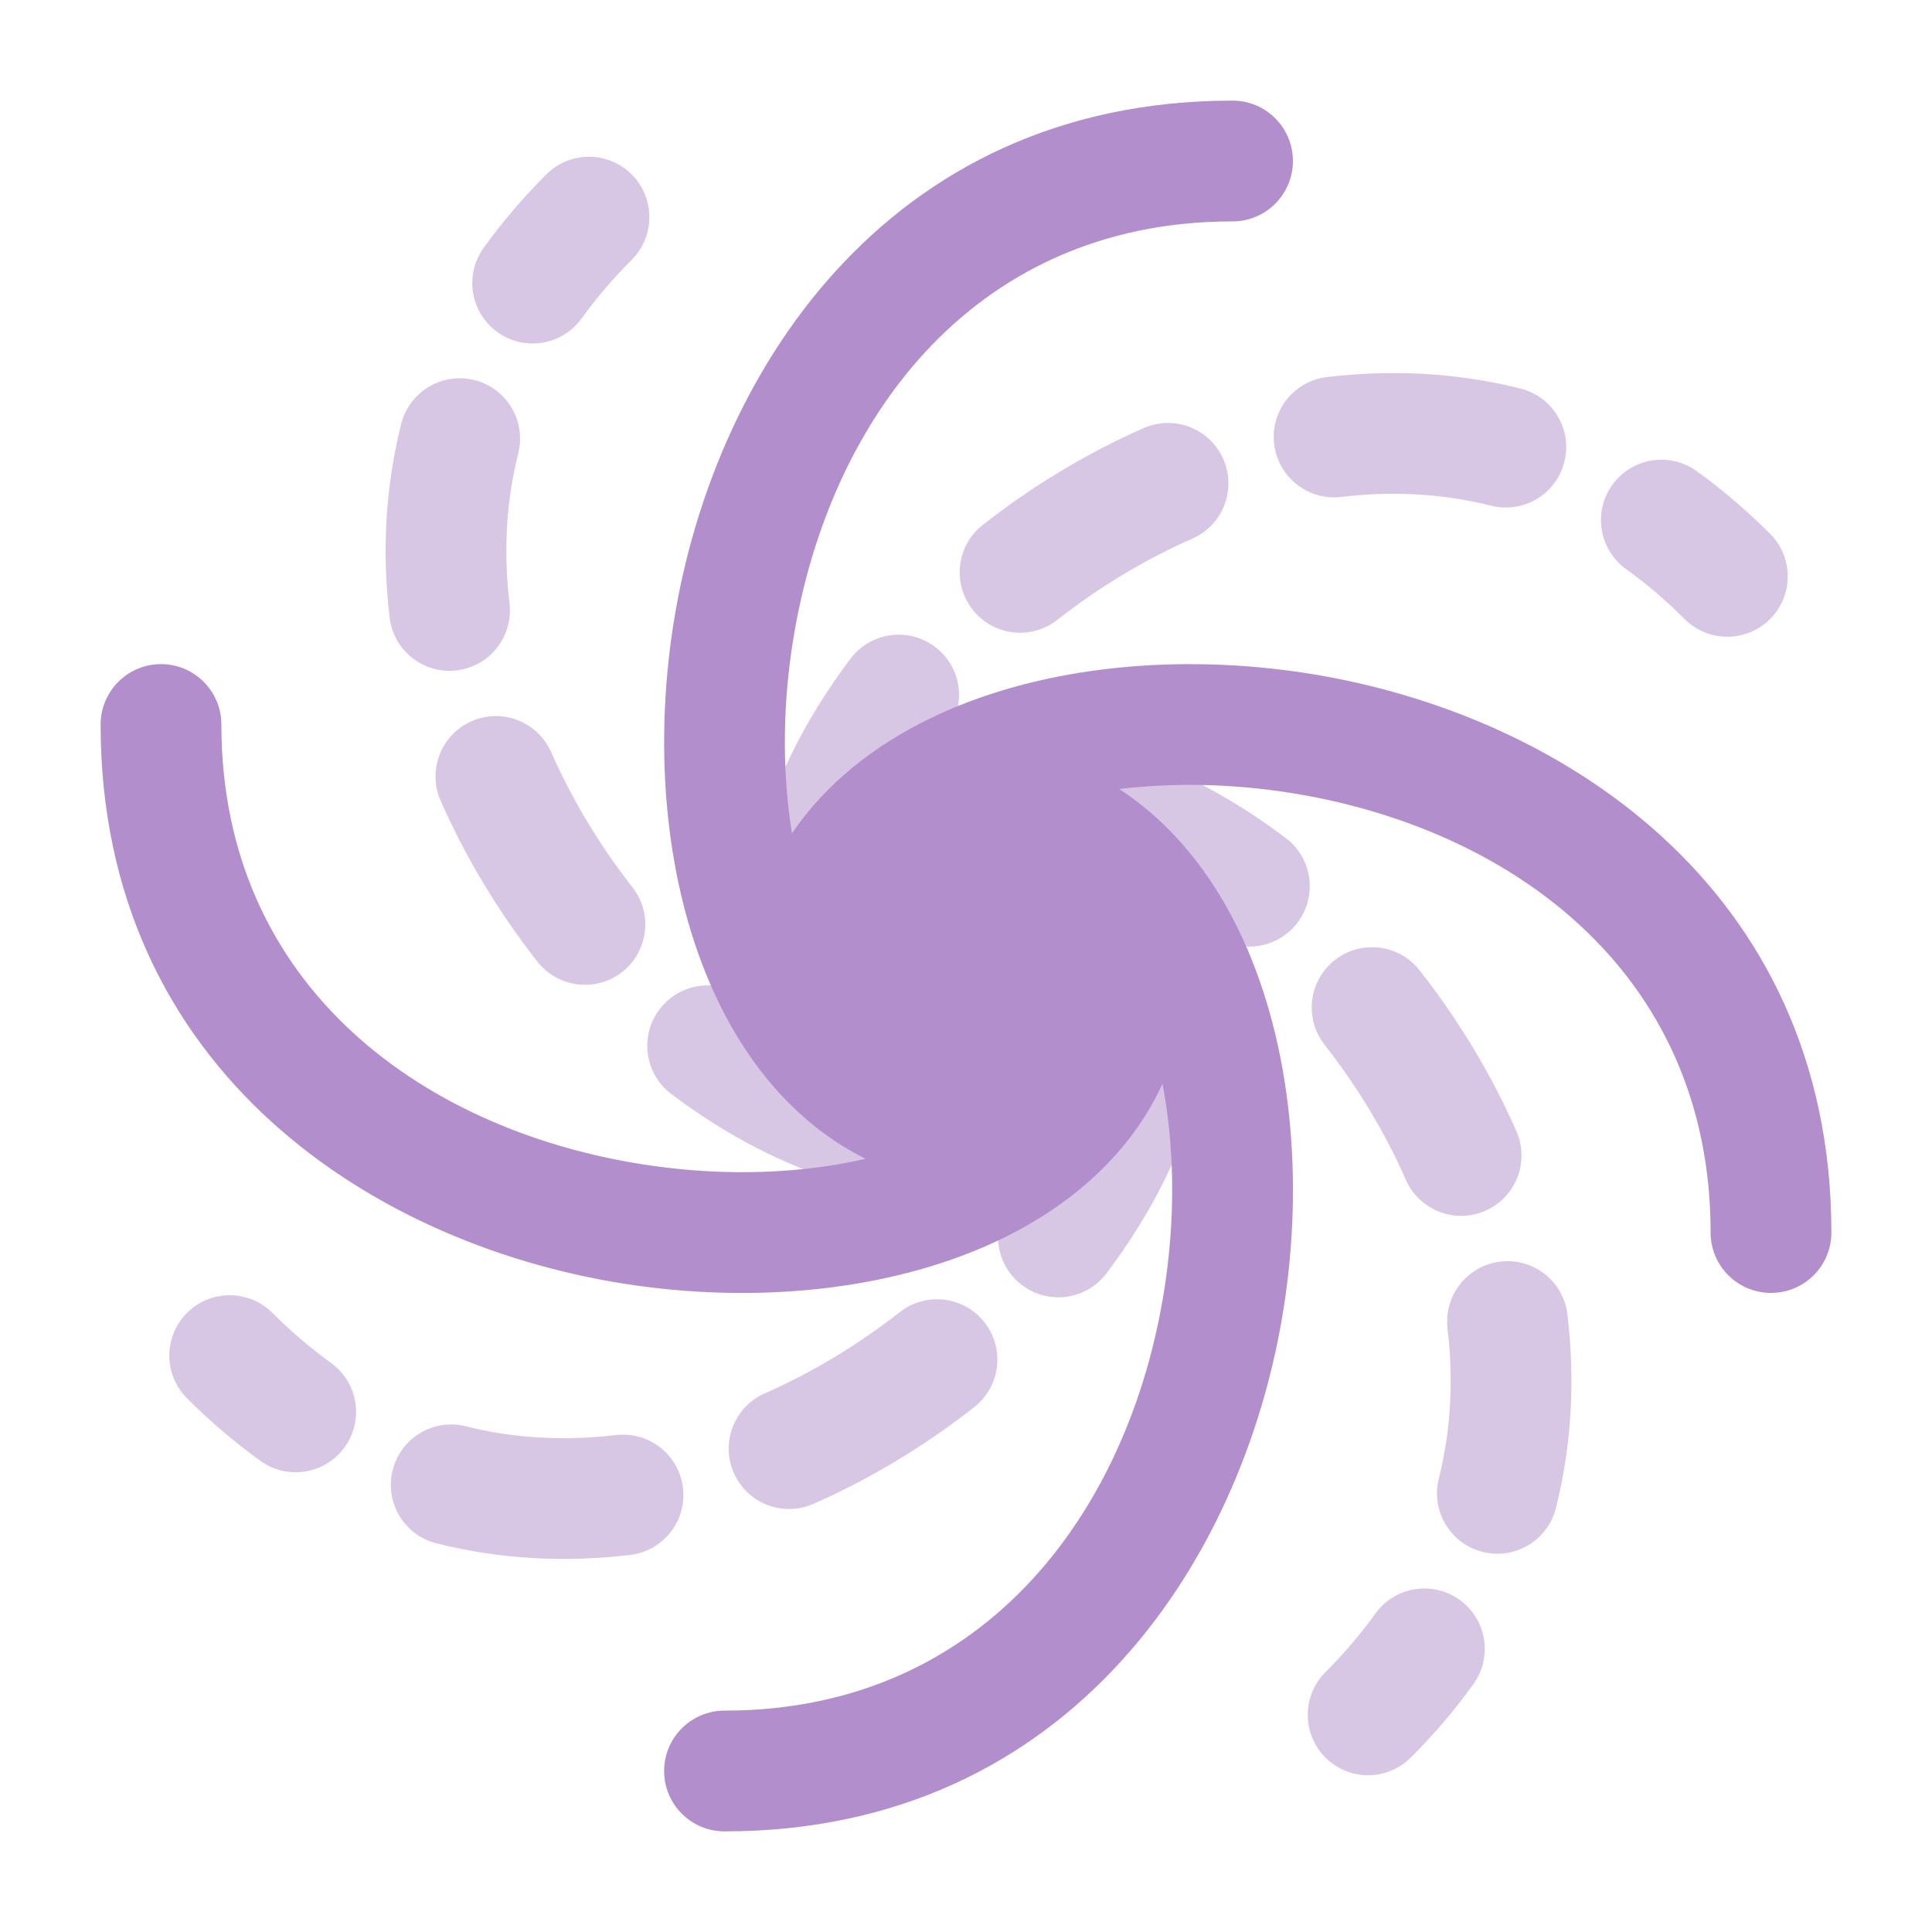 <!DOCTYPE svg PUBLIC "-//W3C//DTD SVG 1.1//EN" "http://www.w3.org/Graphics/SVG/1.1/DTD/svg11.dtd">
<!-- Uploaded to: SVG Repo, www.svgrepo.com, Transformed by: SVG Repo Mixer Tools -->
<svg width="256px" height="256px" viewBox="0 0 24 24" fill="none" xmlns="http://www.w3.org/2000/svg">
<g id="SVGRepo_bgCarrier" stroke-width="0"/>
<g id="SVGRepo_tracerCarrier" stroke-linecap="round" stroke-linejoin="round"/>
<g id="SVGRepo_iconCarrier"> <g opacity="0.5"> <path d="M12.735 14.654C12.466 14.631 12.217 14.464 12.105 14.197C11.944 13.816 12.123 13.376 12.505 13.215C12.729 13.12 12.946 12.977 13.15 12.774C13.422 12.501 13.851 12.482 14.146 12.716C14.208 12.717 14.271 12.726 14.333 12.744C14.732 12.857 14.963 13.271 14.851 13.669C14.64 14.416 14.251 15.147 13.746 15.817C13.497 16.148 13.026 16.214 12.696 15.964C12.365 15.715 12.299 15.245 12.549 14.914C12.614 14.827 12.676 14.741 12.735 14.654Z" fill="#b28ecc"/> <path d="M10.487 14.695C10.885 14.807 11.3 14.575 11.412 14.177C11.43 14.114 11.439 14.051 11.44 13.988C11.673 13.694 11.653 13.265 11.382 12.994C11.178 12.79 11.035 12.573 10.94 12.348C10.779 11.967 10.339 11.788 9.958 11.949C9.692 12.061 9.524 12.309 9.502 12.578C9.415 12.519 9.328 12.457 9.242 12.392C8.912 12.143 8.441 12.209 8.192 12.54C7.942 12.87 8.008 13.341 8.339 13.59C9.009 14.095 9.74 14.484 10.487 14.695Z" fill="#b28ecc"/> <path d="M6.676 11.946C6.932 12.272 7.403 12.329 7.729 12.074C8.055 11.818 8.112 11.347 7.856 11.021C7.456 10.51 7.111 9.942 6.847 9.344C6.68 8.965 6.237 8.792 5.858 8.959C5.479 9.126 5.307 9.569 5.474 9.948C5.791 10.667 6.202 11.342 6.676 11.946Z" fill="#b28ecc"/> <path d="M4.84 7.672C4.889 8.083 5.262 8.377 5.673 8.328C6.085 8.279 6.378 7.905 6.329 7.494C6.255 6.869 6.284 6.242 6.438 5.632C6.539 5.23 6.296 4.823 5.894 4.722C5.492 4.621 5.085 4.864 4.984 5.266C4.781 6.07 4.746 6.883 4.84 7.672Z" fill="#b28ecc"/> <path d="M6.008 3.079C5.766 3.416 5.843 3.884 6.179 4.126C6.515 4.368 6.984 4.291 7.226 3.955C7.403 3.709 7.609 3.466 7.847 3.228C8.14 2.935 8.14 2.46 7.847 2.167C7.554 1.874 7.079 1.874 6.786 2.167C6.493 2.46 6.234 2.765 6.008 3.079Z" fill="#b28ecc"/> <path d="M11.763 9.086C11.698 9.172 11.636 9.259 11.576 9.346C11.846 9.369 12.094 9.536 12.206 9.803C12.367 10.184 12.188 10.624 11.807 10.785C11.582 10.88 11.365 11.022 11.161 11.226C10.889 11.498 10.46 11.518 10.165 11.284C10.104 11.283 10.041 11.274 9.978 11.256C9.58 11.143 9.348 10.729 9.46 10.33C9.671 9.584 10.06 8.853 10.565 8.183C10.815 7.852 11.285 7.786 11.616 8.036C11.946 8.285 12.012 8.755 11.763 9.086Z" fill="#b28ecc"/> <path d="M13.825 9.305C13.426 9.193 13.012 9.424 12.899 9.823C12.882 9.886 12.872 9.949 12.871 10.011C12.638 10.306 12.658 10.734 12.93 11.006C13.134 11.21 13.277 11.427 13.371 11.651C13.532 12.033 13.972 12.212 14.354 12.051C14.62 11.939 14.787 11.691 14.81 11.422C14.896 11.481 14.983 11.543 15.069 11.608C15.4 11.857 15.87 11.791 16.119 11.46C16.369 11.13 16.303 10.659 15.972 10.41C15.303 9.905 14.572 9.516 13.825 9.305Z" fill="#b28ecc"/> <path d="M17.635 12.054C17.38 11.728 16.908 11.671 16.582 11.926C16.256 12.182 16.199 12.653 16.455 12.979C16.855 13.49 17.201 14.057 17.464 14.656C17.631 15.035 18.074 15.207 18.453 15.04C18.832 14.874 19.004 14.431 18.837 14.052C18.521 13.332 18.109 12.658 17.635 12.054Z" fill="#b28ecc"/> <path d="M19.471 16.328C19.422 15.917 19.049 15.623 18.638 15.672C18.227 15.721 17.933 16.094 17.982 16.506C18.056 17.131 18.027 17.757 17.873 18.368C17.772 18.769 18.016 19.177 18.417 19.278C18.819 19.379 19.227 19.136 19.328 18.734C19.53 17.93 19.566 17.117 19.471 16.328Z" fill="#b28ecc"/> <path d="M18.303 20.921C18.545 20.584 18.469 20.116 18.132 19.874C17.796 19.632 17.327 19.709 17.085 20.045C16.909 20.291 16.703 20.534 16.465 20.772C16.172 21.065 16.172 21.54 16.465 21.833C16.758 22.126 17.232 22.126 17.525 21.833C17.819 21.54 18.078 21.235 18.303 20.921Z" fill="#b28ecc"/> <path d="M12.082 7.573C11.826 7.247 11.883 6.775 12.209 6.52C12.813 6.046 13.488 5.635 14.207 5.318C14.586 5.151 15.029 5.323 15.196 5.702C15.363 6.081 15.191 6.524 14.812 6.691C14.213 6.954 13.645 7.3 13.134 7.7C12.809 7.956 12.337 7.899 12.082 7.573Z" fill="#b28ecc"/> <path d="M15.828 5.517C15.778 5.106 16.072 4.733 16.483 4.684C17.273 4.59 18.085 4.625 18.889 4.827C19.291 4.928 19.535 5.336 19.433 5.738C19.332 6.139 18.925 6.383 18.523 6.282C17.913 6.128 17.286 6.099 16.661 6.173C16.25 6.222 15.877 5.928 15.828 5.517Z" fill="#b28ecc"/> <path d="M20.029 6.023C20.271 5.687 20.739 5.61 21.076 5.852C21.39 6.078 21.695 6.337 21.988 6.63C22.281 6.923 22.281 7.398 21.988 7.69C21.695 7.983 21.22 7.983 20.927 7.69C20.69 7.453 20.447 7.247 20.2 7.07C19.864 6.828 19.787 6.359 20.029 6.023Z" fill="#b28ecc"/> <path d="M12.102 17.48C12.428 17.225 12.486 16.753 12.23 16.427C11.974 16.101 11.503 16.044 11.177 16.3C10.666 16.7 10.099 17.046 9.5 17.309C9.121 17.476 8.949 17.919 9.116 18.298C9.283 18.677 9.725 18.849 10.104 18.682C10.824 18.365 11.498 17.954 12.102 17.48Z" fill="#b28ecc"/> <path d="M7.828 19.316C8.239 19.267 8.533 18.894 8.484 18.483C8.435 18.071 8.062 17.778 7.65 17.827C7.026 17.901 6.399 17.872 5.788 17.718C5.387 17.617 4.979 17.86 4.878 18.262C4.777 18.664 5.02 19.071 5.422 19.172C6.226 19.375 7.039 19.41 7.828 19.316Z" fill="#b28ecc"/> <path d="M3.236 18.148C3.572 18.39 4.04 18.313 4.282 17.977C4.524 17.641 4.447 17.172 4.111 16.93C3.865 16.753 3.622 16.547 3.384 16.309C3.091 16.017 2.616 16.017 2.323 16.309C2.03 16.602 2.03 17.077 2.323 17.37C2.616 17.663 2.921 17.922 3.236 18.148Z" fill="#b28ecc"/> </g> <path d="M8.928 12.453C9.334 13.289 9.944 13.994 10.753 14.395C9.96 14.578 9.043 14.615 8.105 14.482C5.314 14.087 2.75 12.284 2.75 9C2.75 8.586 2.414 8.25 2 8.25C1.586 8.25 1.25 8.586 1.25 9C1.25 13.316 4.686 15.513 7.895 15.968C9.507 16.196 11.165 16.01 12.453 15.384C13.321 14.962 14.049 14.319 14.441 13.463C14.583 14.204 14.603 15.041 14.482 15.895C14.087 18.686 12.284 21.25 9 21.25C8.586 21.25 8.25 21.586 8.25 22C8.25 22.414 8.586 22.75 9 22.75C13.316 22.75 15.513 19.314 15.968 16.105C16.196 14.493 16.01 12.835 15.384 11.547C15.038 10.835 14.543 10.217 13.904 9.802C14.529 9.726 15.206 9.732 15.895 9.829C18.686 10.225 21.25 12.027 21.25 15.312C21.25 15.726 21.586 16.061 22 16.061C22.414 16.061 22.75 15.726 22.75 15.312C22.75 10.996 19.314 8.799 16.105 8.344C14.493 8.116 12.835 8.301 11.547 8.928C10.855 9.264 10.253 9.74 9.838 10.353C9.726 9.658 9.718 8.889 9.829 8.105C10.225 5.314 12.027 2.75 15.312 2.75C15.726 2.75 16.061 2.414 16.061 2C16.061 1.586 15.726 1.25 15.312 1.25C10.996 1.25 8.799 4.686 8.344 7.895C8.116 9.507 8.301 11.165 8.928 12.453Z" fill="#b28ecc"/> </g>
</svg>